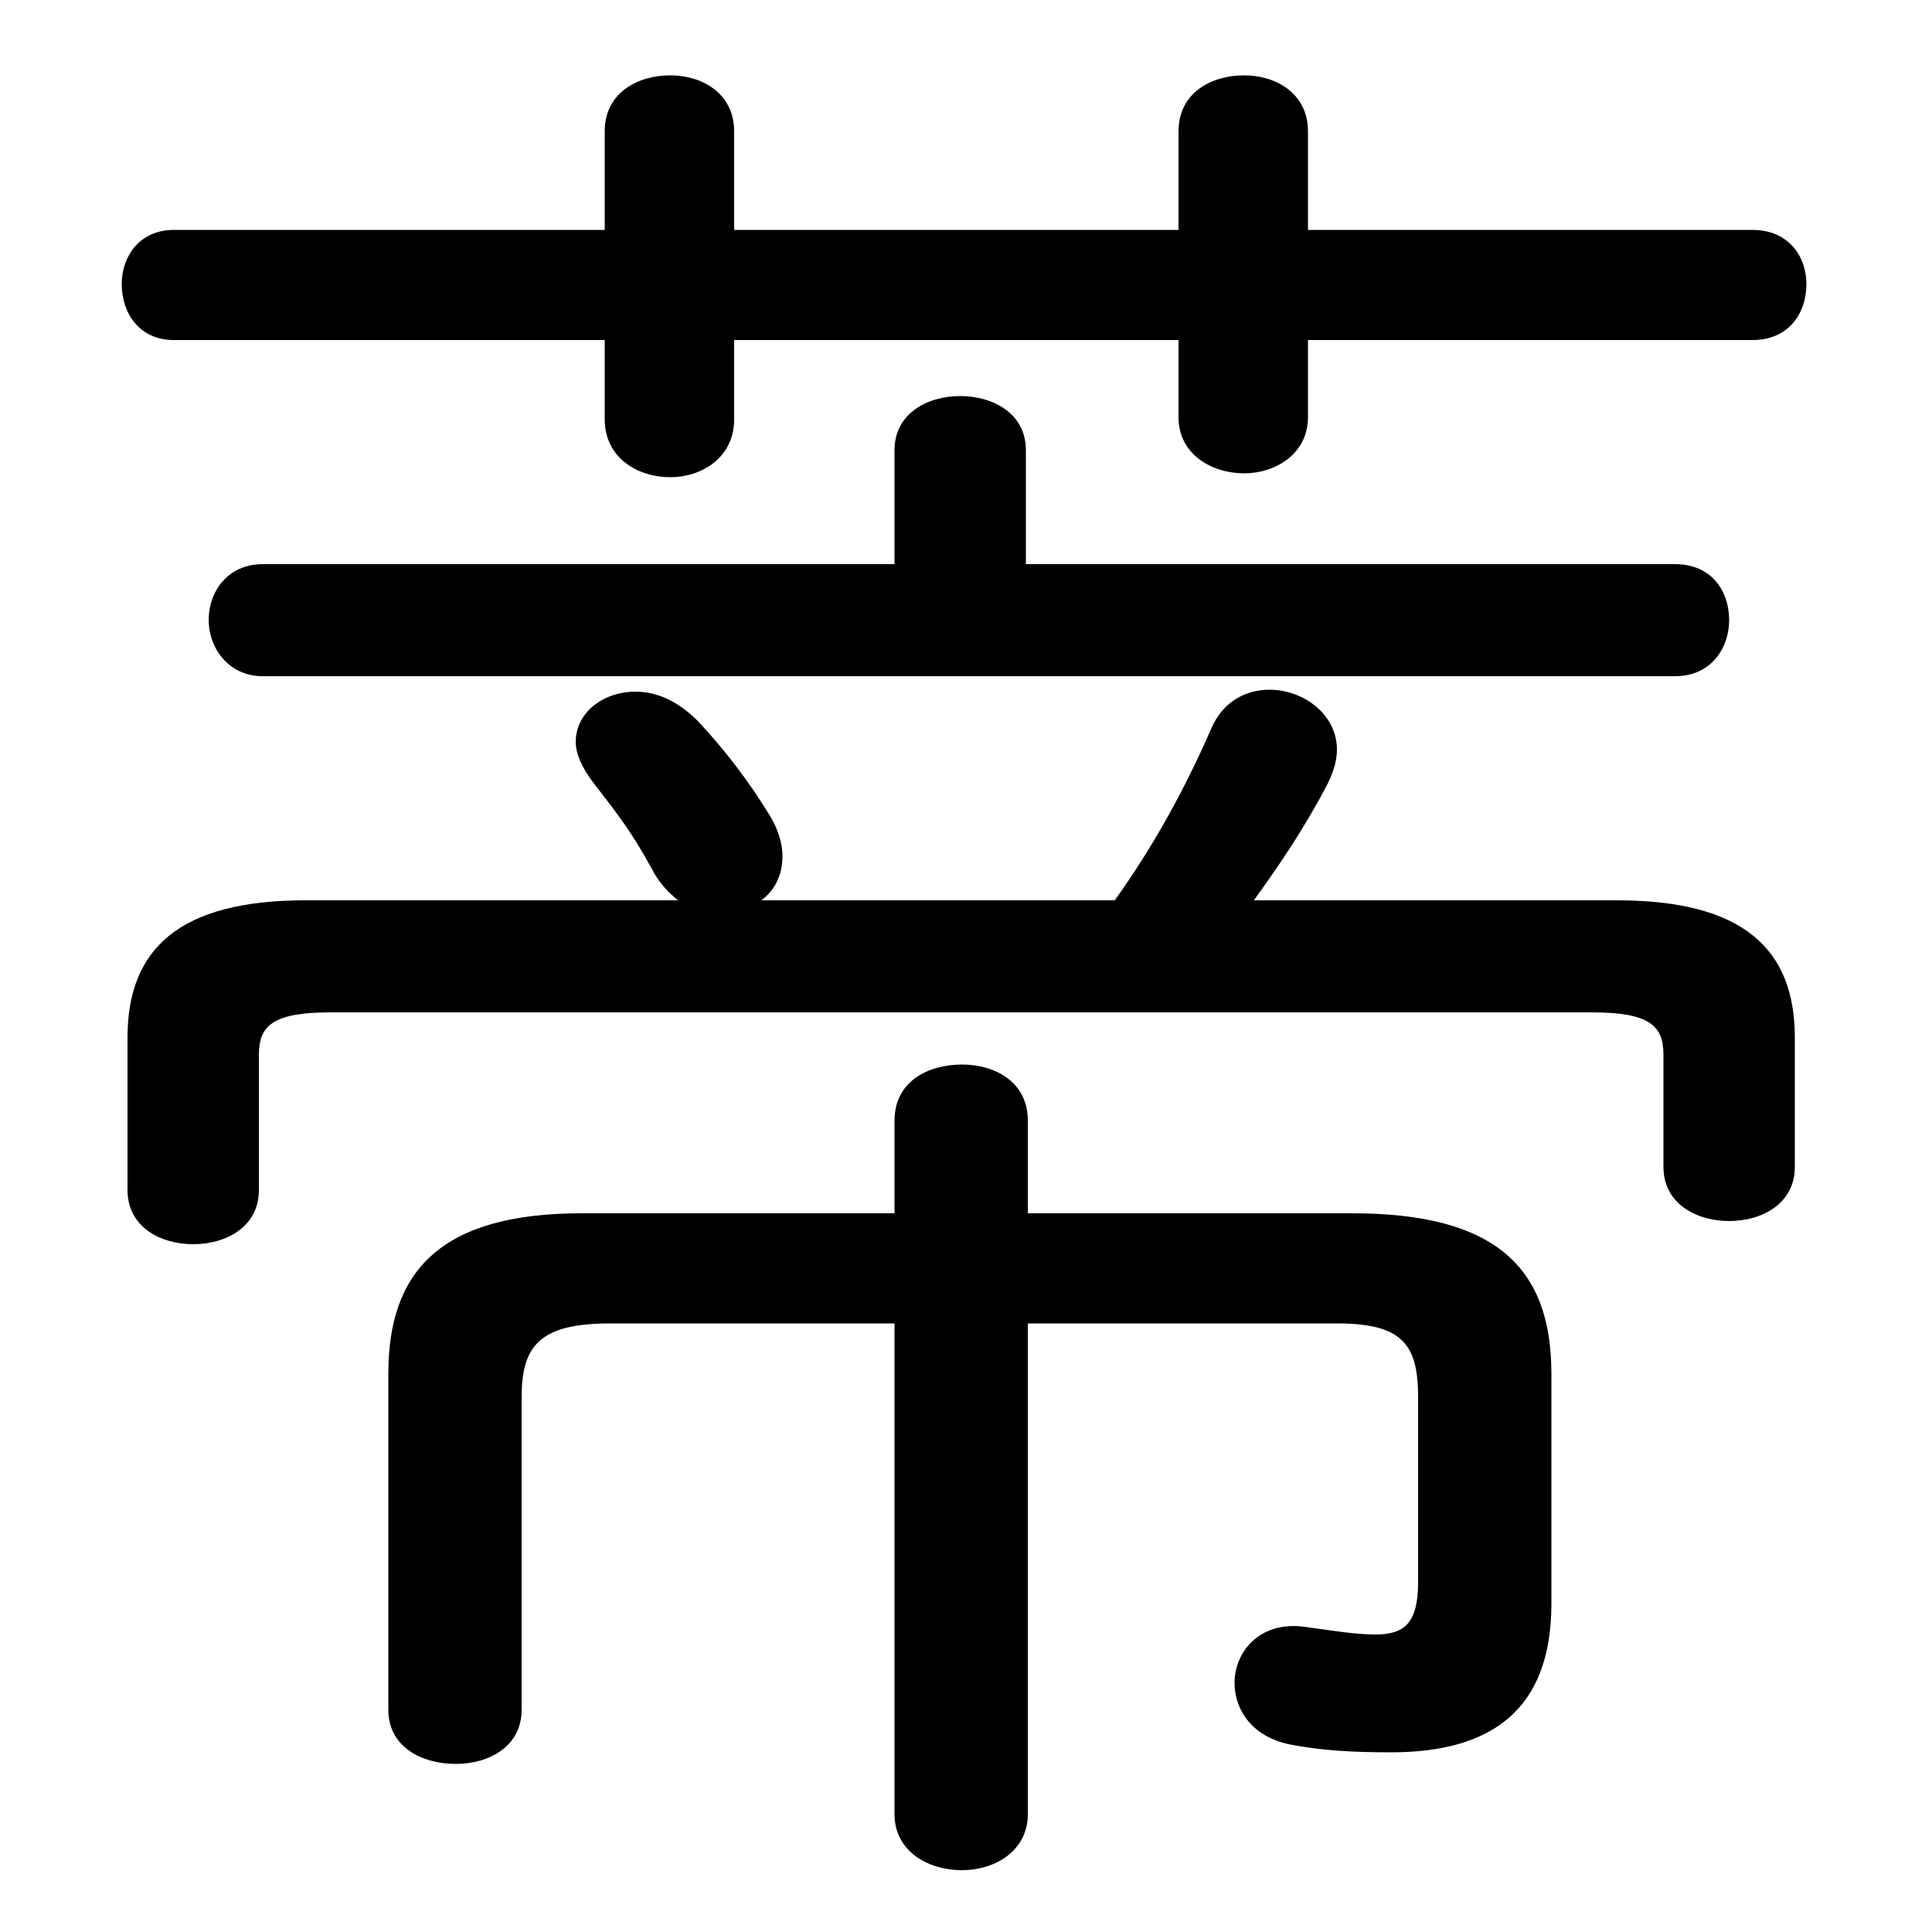 <svg xmlns="http://www.w3.org/2000/svg" viewBox="0 -44.0 50.0 50.0">
    <rect x="0" y="-44.0" width="50.0" height="50.0" fill="#808080" stroke="none"/>
    <g transform="scale(1, -1)">
        <!-- ボディの枠 -->
        <rect x="0" y="-6.0" width="50.0" height="50.0"
            stroke="white" fill="white"/>
        <!-- グリフ座標系の原点 -->
        <circle cx="0" cy="0" r="5" fill="white"/>
        <!-- グリフのアウトライン -->
        <g style="fill:black;stroke:#000000;stroke-width:0;stroke-linecap:round;stroke-linejoin:round;">
        <path d="M 7.9 20.7 C 4.65 20.7 3.3 19.45 3.3 17.15 L 3.3 13.2 C 3.3 12.25 4.15 11.8 5.0 11.8 C 5.85 11.8 6.7 12.25 6.7 13.2 L 6.7 16.7 C 6.7 17.45 7.05 17.8 8.55 17.8 L 41.2 17.8 C 42.7 17.8 43.05 17.45 43.05 16.7 L 43.05 13.8 C 43.05 12.85 43.9 12.4 44.75 12.4 C 45.6 12.4 46.45 12.85 46.45 13.8 L 46.45 17.15 C 46.45 19.45 45.1 20.7 41.85 20.7 L 32.45 20.7 C 33.1 21.6 33.75 22.55 34.35 23.7 C 34.5 24.0 34.6 24.3 34.6 24.6 C 34.6 25.5 33.75 26.15 32.85 26.15 C 32.25 26.15 31.65 25.85 31.35 25.15 C 30.65 23.55 29.85 22.1 28.85 20.7 L 19.7 20.7 C 20.05 20.95 20.25 21.35 20.25 21.85 C 20.25 22.15 20.15 22.5 19.95 22.85 C 19.4 23.75 18.8 24.55 18.05 25.35 C 17.55 25.85 17.0 26.1 16.45 26.1 C 15.6 26.1 14.9 25.55 14.9 24.8 C 14.9 24.5 15.05 24.15 15.35 23.75 C 16.05 22.85 16.35 22.45 16.85 21.55 C 17.05 21.15 17.3 20.9 17.55 20.7 Z M 26.6 9.75 L 34.6 9.75 C 36.3 9.75 36.7 9.2 36.7 7.85 L 36.7 3.05 C 36.7 2.0 36.35 1.7 35.6 1.7 C 35.05 1.7 34.5 1.8 33.75 1.9 C 32.6 2.05 31.95 1.25 31.95 0.45 C 31.95 -0.25 32.4 -0.95 33.4 -1.15 C 34.2 -1.3 34.95 -1.35 36.0 -1.35 C 38.6 -1.35 40.15 -0.25 40.15 2.5 L 40.15 8.45 C 40.15 11.2 38.7 12.6 35.0 12.6 L 26.6 12.6 L 26.6 15.0 C 26.6 16.0 25.75 16.45 24.9 16.45 C 24.0 16.45 23.15 16.0 23.15 15.0 L 23.15 12.6 L 15.05 12.6 C 11.4 12.6 10.05 11.1 10.05 8.45 L 10.05 -0.25 C 10.05 -1.2 10.9 -1.65 11.8 -1.65 C 12.65 -1.65 13.5 -1.2 13.5 -0.25 L 13.5 7.85 C 13.5 9.2 14.0 9.75 15.8 9.75 L 23.15 9.75 L 23.15 -2.95 C 23.15 -3.9 24.0 -4.4 24.9 -4.4 C 25.75 -4.4 26.6 -3.9 26.6 -2.95 Z M 30.5 38.05 L 19.0 38.05 L 19.0 40.6 C 19.0 41.6 18.15 42.05 17.35 42.05 C 16.5 42.05 15.65 41.6 15.65 40.6 L 15.65 38.05 L 4.5 38.05 C 3.6 38.05 3.15 37.35 3.15 36.65 C 3.15 35.9 3.6 35.2 4.5 35.2 L 15.65 35.2 L 15.65 33.15 C 15.65 32.15 16.5 31.65 17.35 31.65 C 18.15 31.65 19.0 32.15 19.0 33.15 L 19.0 35.2 L 30.5 35.2 L 30.5 33.2 C 30.5 32.25 31.35 31.75 32.2 31.75 C 33.0 31.75 33.85 32.25 33.85 33.2 L 33.85 35.2 L 45.35 35.2 C 46.3 35.2 46.75 35.9 46.75 36.65 C 46.75 37.35 46.3 38.05 45.35 38.05 L 33.85 38.05 L 33.85 40.6 C 33.85 41.6 33.0 42.05 32.2 42.05 C 31.35 42.05 30.5 41.6 30.5 40.6 Z M 26.55 29.4 L 26.55 32.35 C 26.55 33.3 25.7 33.75 24.85 33.75 C 24.0 33.75 23.15 33.3 23.15 32.35 L 23.15 29.4 L 6.8 29.4 C 5.9 29.4 5.4 28.7 5.4 27.95 C 5.4 27.25 5.9 26.5 6.8 26.5 L 43.35 26.5 C 44.3 26.5 44.75 27.25 44.75 27.95 C 44.75 28.7 44.3 29.4 43.35 29.4 Z"/>
    </g>
    </g>
</svg>
